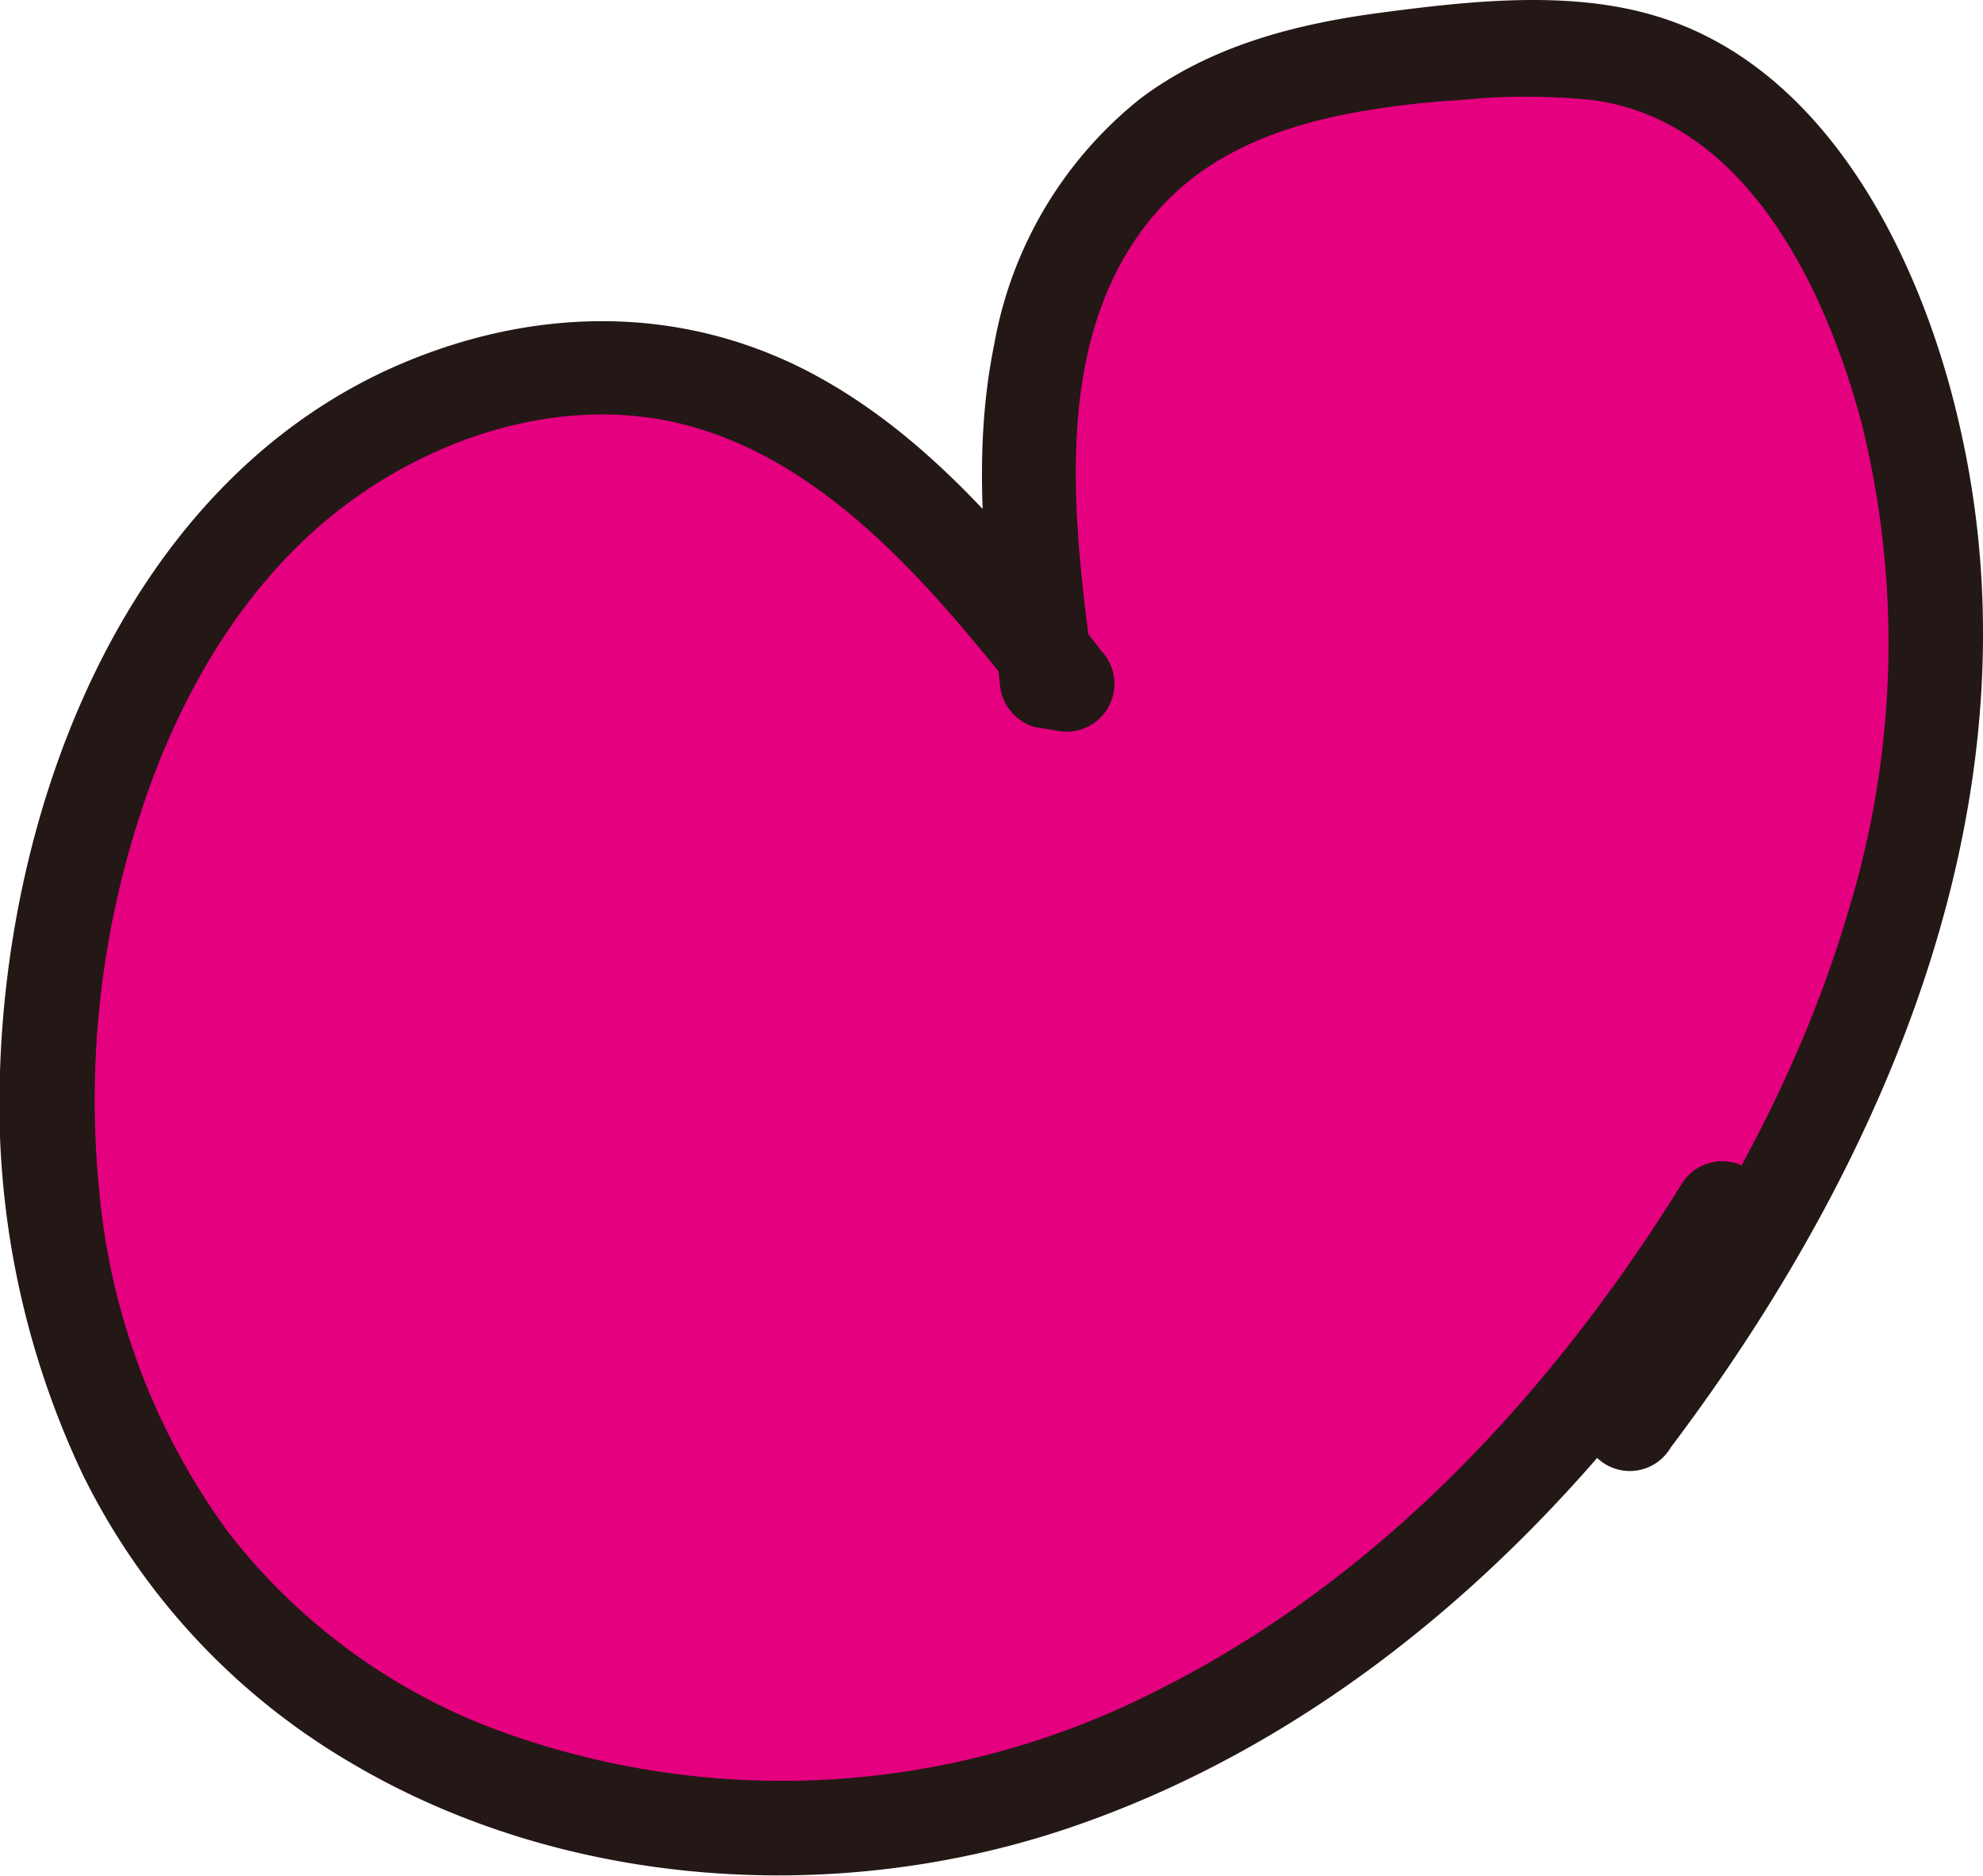 <svg xmlns="http://www.w3.org/2000/svg" viewBox="0 0 104.83 99.19"><defs><style>.cls-1{fill:#e4007f;}.cls-2{fill:#231815;}</style></defs><g id="图层_2" data-name="图层 2"><g id="图层_1-2" data-name="图层 1"><path class="cls-1" d="M91,63.88C82.56,77.69,70.2,89.79,54.74,94.63S20.59,95.73,10.51,83C2.74,73.26,1,59.63,3.65,47.41c1.7-7.92,5.22-15.65,11.2-21.12S29.49,18,37.29,20.13c8.17,2.28,14,9.34,19.19,16L55.36,36c-.66-4.92-1.31-9.9-.75-14.83S57.08,11.25,60.82,8C65.45,3.92,72,3.06,78.16,2.69c3.09-.18,6.27-.28,9.2.72C91.92,5,95.24,9,97.51,13.22c5.22,9.82,5.94,21.63,3.42,32.46S92.84,66.43,86.12,75.29Z"/><path class="cls-2" d="M88.88,62.62C82,73.7,72.79,83.61,61,89.45a43.54,43.54,0,0,1-35.33,1.77A32.17,32.17,0,0,1,12.07,81,36,36,0,0,1,5.25,63,48.56,48.56,0,0,1,7.43,43c2-6.21,5.51-12.3,10.8-16.28,5.05-3.8,11.77-5.87,18-4.26S47.4,29,51.49,33.91c1.1,1.31,2.16,2.66,3.22,4l2.43-4.18L56,33.56,57.86,36c-1.08-8.11-2.57-18.33,3.47-25,2.62-2.89,6.24-4.27,10-5a46,46,0,0,1,5.85-.71,34.42,34.42,0,0,1,7,0C92.34,6.35,96.54,15.33,98.42,22.4A48.29,48.29,0,0,1,97.76,48C95,57.49,89.91,66.15,84,74l4.32,2.52L93.2,65.14a2.59,2.59,0,0,0-.9-3.42,2.52,2.52,0,0,0-3.42.9L84,74a2.5,2.5,0,0,0,4.32,2.52C99.94,61.12,108.17,41.66,103.5,22.1c-2-8.5-6.91-18.51-15.92-21.24C83-.54,77.7.05,73,.67c-4.49.59-9,1.75-12.7,4.53a21.35,21.35,0,0,0-7.74,13c-1.21,5.91-.5,11.9.29,17.82a2.58,2.58,0,0,0,1.83,2.41l1.12.18a2.53,2.53,0,0,0,2.44-4.18C53.81,28.73,49,22.82,42.5,19.52,35.63,16.05,28,16.28,21,19.32,6.84,25.51.45,42.14,0,56.66A45.71,45.71,0,0,0,4.4,78a36.12,36.12,0,0,0,13.84,15c11.48,6.94,26.28,7.86,38.82,3.44,13.82-4.86,25-15.06,33.25-26.94,1-1.44,2-2.91,2.89-4.41C94.89,62.4,90.57,59.88,88.88,62.62Z"/></g></g></svg>